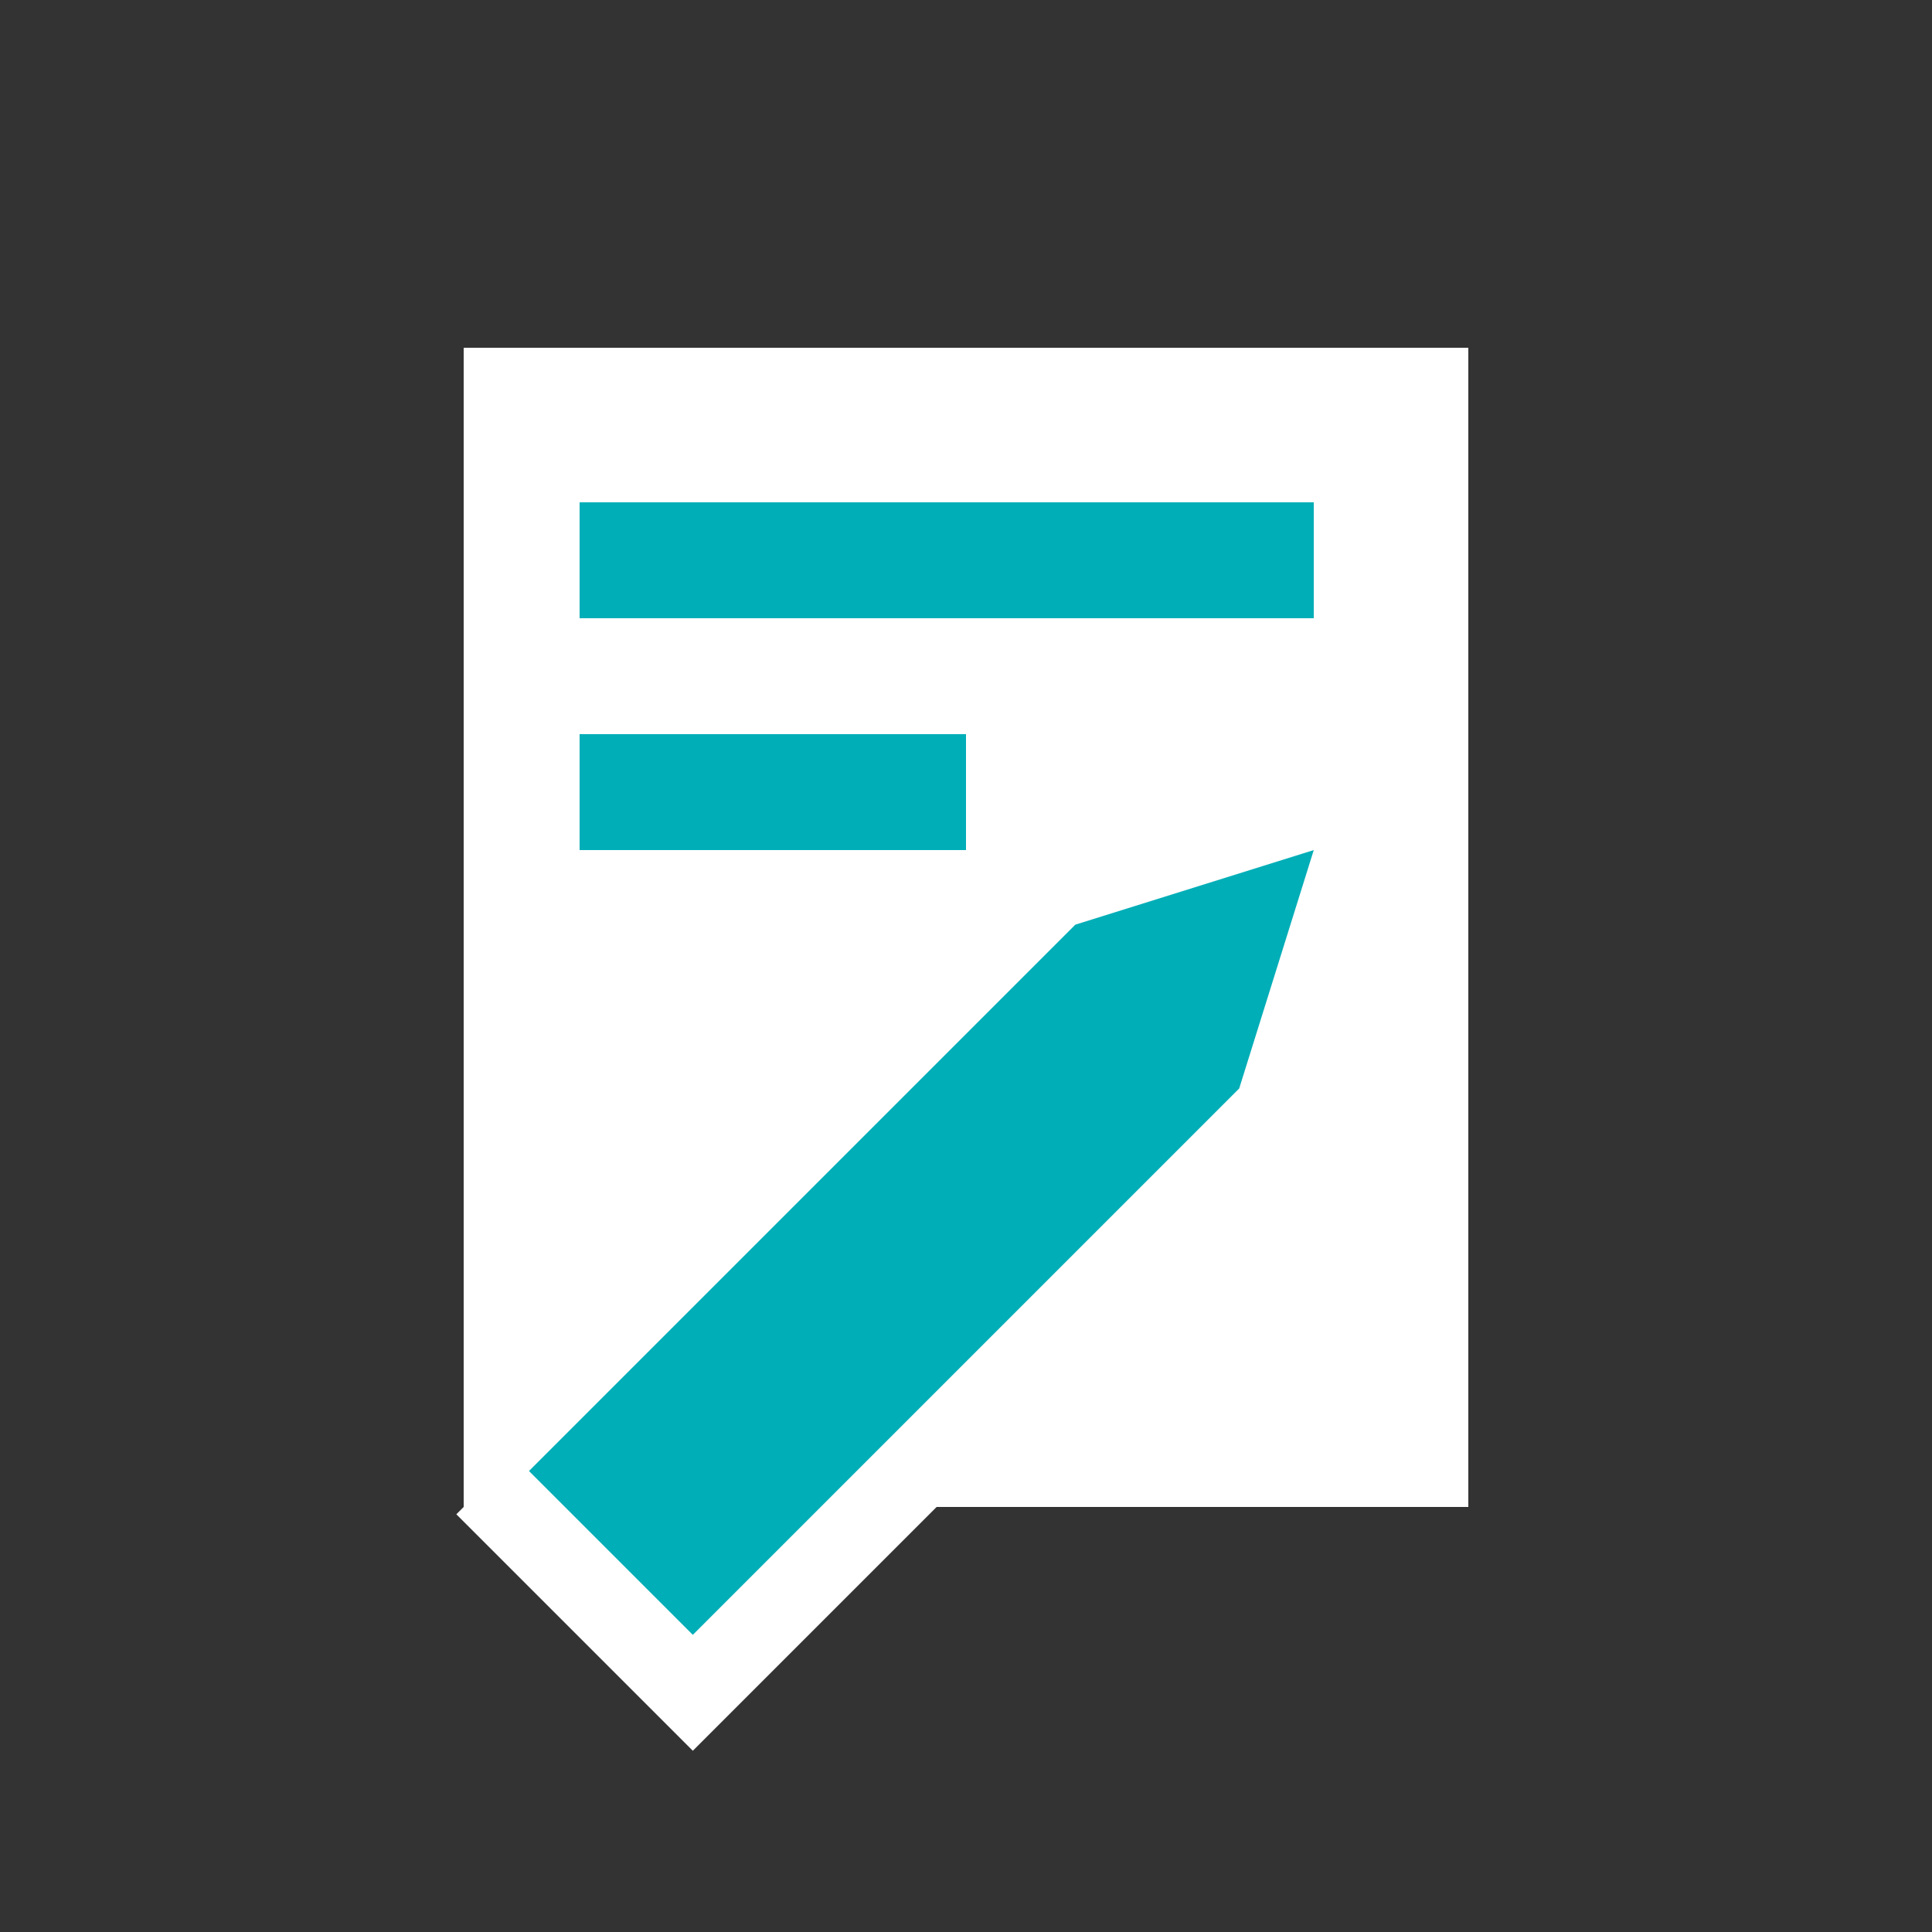 <svg id="Layer_1" data-name="Layer 1" xmlns="http://www.w3.org/2000/svg" viewBox="0 0 50 50"><rect x="0" y="0" width="50" height="50" fill="#333333" stroke="none"/><defs><style>.cls-1{fill:#fff;}.cls-2{fill:#00aeb7;}</style></defs><title>dock_icon_05</title><rect class="cls-1" x="12" y="9" width="26" height="30"/><polygon class="cls-1" points="32.07 31.17 17.93 45.31 11.81 39.19 25.95 25.05 33.06 24.06 32.07 31.17"/><polygon class="cls-2" points="32.07 28.17 17.93 42.31 13.69 38.07 27.83 23.93 34 22 32.07 28.17"/><rect class="cls-2" x="15" y="13" width="19" height="3"/><rect class="cls-2" x="15" y="19" width="10" height="3"/></svg>